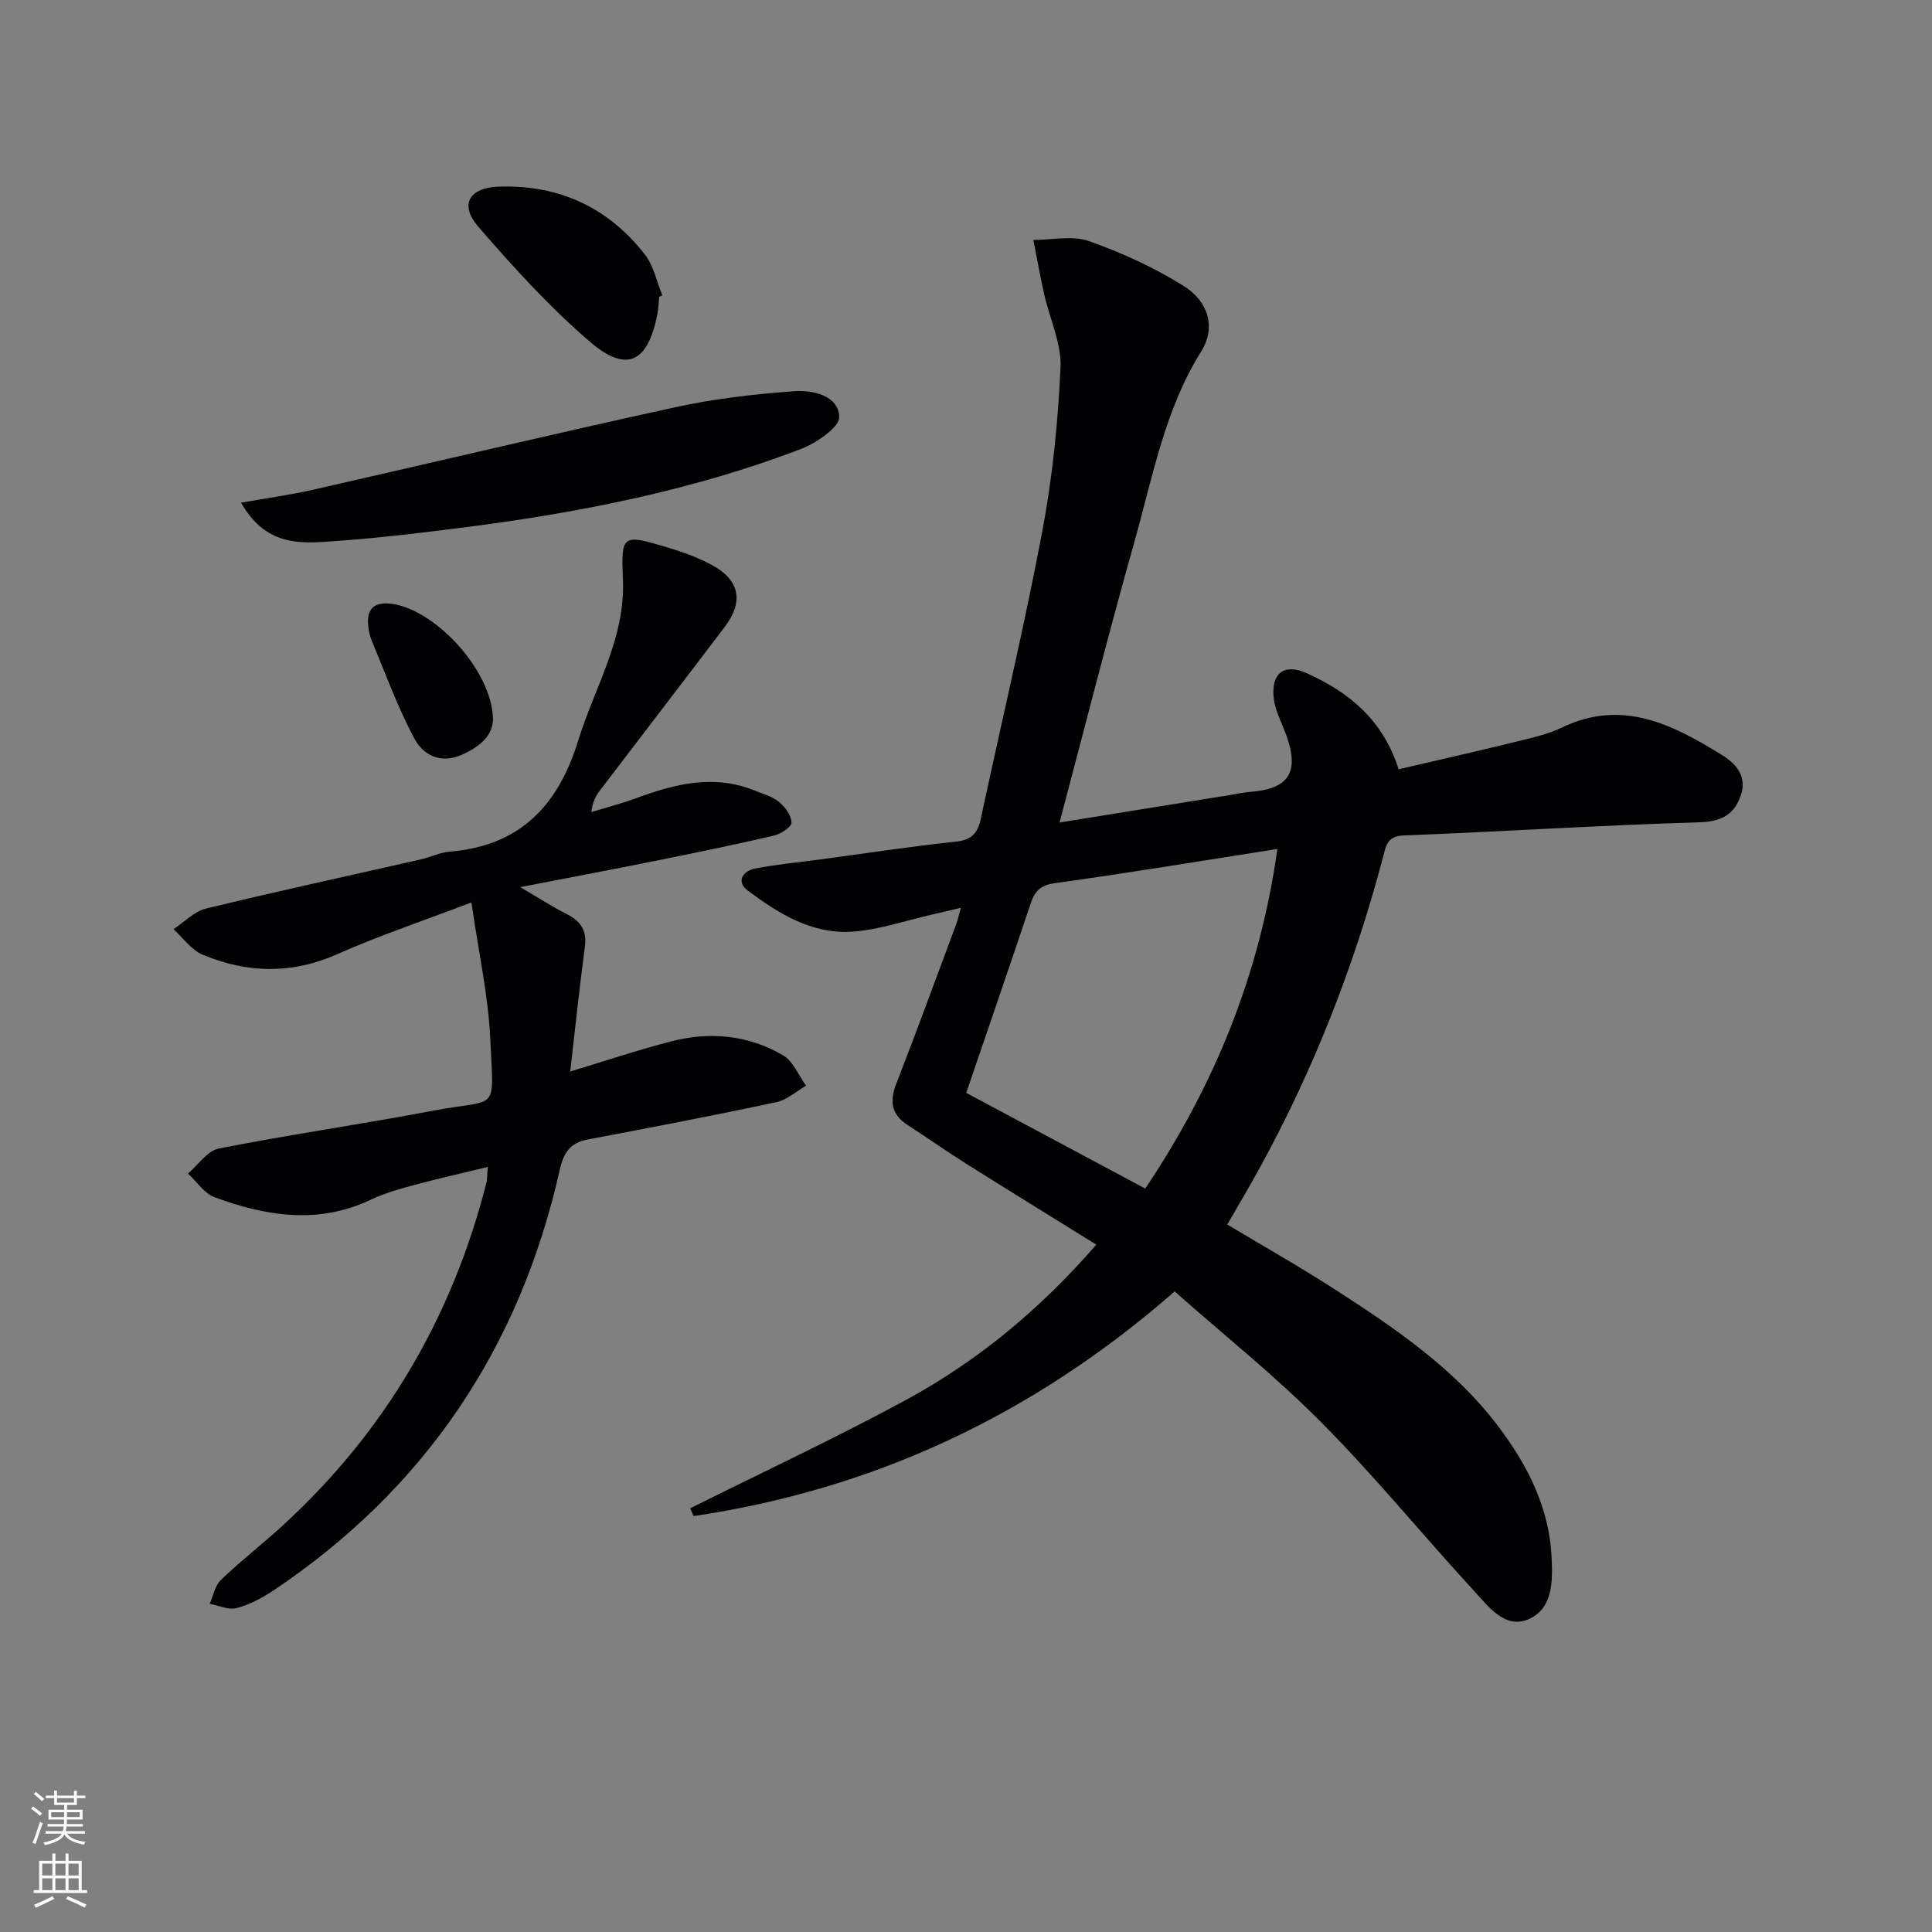<svg enable-background="new 0 0 400 400" viewBox="0 0 400 400" xmlns="http://www.w3.org/2000/svg"><rect x="0" y="0" width="400" height="400" fill="#808080" stroke="none"/><g fill="#010103"><path d="m243.2 267.38c-29.41 25.7-62.36 40.98-99.6 46.51-.23-.54-.47-1.08-.7-1.62 14.86-7.41 29.92-14.44 44.51-22.34 14.86-8.04 27.79-18.69 39.57-32.24-9.3-5.78-18.17-11.23-26.97-16.77-4.08-2.57-8.01-5.36-12.06-7.97-3.38-2.18-3.83-4.88-2.39-8.57 4.28-10.99 8.32-22.07 12.44-33.12.29-.77.45-1.58.94-3.31-2.32.55-4.11.99-5.92 1.39-5.64 1.26-11.25 3.27-16.94 3.57-8.12.43-14.99-3.83-21.26-8.52-2.49-1.86-1.05-4.08 1.61-4.59 4.39-.84 8.86-1.26 13.29-1.85 9.38-1.26 18.74-2.7 28.14-3.69 3.27-.34 4.56-1.72 5.2-4.72 4.22-19.77 8.93-39.44 12.69-59.29 2.13-11.23 3.29-22.71 3.82-34.13.23-5-2.24-10.11-3.38-15.19-.84-3.73-1.5-7.5-2.24-11.25 3.85.01 8.06-.98 11.48.23 6.82 2.41 13.55 5.48 19.66 9.31 5.24 3.29 6.62 8.73 3.63 13.5-7.59 12.11-10.04 25.92-13.8 39.26-5.44 19.28-10.35 38.71-15.55 58.31 12.11-1.95 24-3.87 35.9-5.79 1.14-.18 2.28-.46 3.43-.54 8.33-.58 10.51-4.23 7.39-12.34-.88-2.3-2.08-4.59-2.37-6.98-.62-5.26 2.11-7.41 6.94-5.21 8.55 3.89 15.62 9.49 18.91 19.84 7.97-1.86 16.15-3.7 24.29-5.7 3.22-.79 6.55-1.52 9.51-2.94 12.47-6.01 22.9-.64 33.13 5.68 2.9 1.79 5.24 4.38 3.95 8.26-1.35 4.06-3.98 5.54-8.64 5.68-20.44.61-40.86 1.92-61.29 2.73-3.43.14-3.61 2.33-4.17 4.46-5.89 22.27-14.2 43.58-25.23 63.8-2.22 4.08-4.6 8.07-7.02 12.29 7.52 4.51 15.04 8.75 22.28 13.43 12.47 8.05 24.8 16.39 33.88 28.43 5.96 7.91 10.44 16.65 10.97 26.8.26 4.99.38 10.93-4.91 13.11-4.76 1.96-8.17-2.69-11.1-5.88-10.59-11.51-20.5-23.68-31.51-34.78-9.54-9.65-20.24-18.17-30.51-27.26zm-43.15-41.11c12.26 6.56 24.48 13.09 37.06 19.81 14.16-21.12 23.67-44.03 27.36-70.31-15.99 2.5-31 5-46.07 7.08-3.1.43-4.19 1.73-5.06 4.34-4.26 12.75-8.65 25.45-13.29 39.08z"/><path d="m97.6 186.84c-10.44 3.98-19.26 6.93-27.72 10.69-9.46 4.21-18.72 3.99-27.96.11-2.33-.98-4.02-3.47-6-5.26 2.23-1.47 4.28-3.68 6.73-4.27 14.83-3.61 29.75-6.83 44.63-10.22 1.94-.44 3.81-1.4 5.75-1.56 14.54-1.16 22.51-9.45 26.67-22.98 3.4-11.03 9.77-21.13 9.27-33.31-.38-9.36-.13-9.46 8.74-6.85 3.33.98 6.68 2.16 9.72 3.81 5.76 3.14 6.57 7.56 2.61 12.8-8.55 11.28-17.17 22.49-25.75 33.75-.88 1.15-1.61 2.41-1.86 4.58 3.07-.94 6.19-1.75 9.2-2.85 8.11-2.98 16.23-5.07 24.73-1.56 1.69.7 3.58 1.18 4.93 2.31 1.26 1.05 2.56 2.81 2.58 4.28.02.9-2.21 2.36-3.63 2.69-7.92 1.85-15.89 3.48-23.86 5.09-9.03 1.82-18.09 3.53-28.68 5.58 4.04 2.36 6.75 4.11 9.6 5.56 2.84 1.44 4.25 3.32 3.8 6.71-1.15 8.66-2.05 17.35-3.04 25.9 6.74-2.03 13.77-4.39 20.92-6.24 8.01-2.07 15.96-1.32 23.14 2.89 2.1 1.23 3.21 4.15 4.77 6.29-2.05 1.17-3.97 2.96-6.17 3.42-12.96 2.75-25.97 5.25-38.99 7.71-3.62.68-5.01 2.62-5.82 6.21-8.27 36.88-27.87 66.15-59.39 87.23-2.31 1.54-4.91 2.9-7.57 3.59-1.66.43-3.68-.54-5.54-.88.75-1.67 1.09-3.77 2.32-4.95 4.08-3.91 8.57-7.39 12.74-11.21 21.21-19.41 35.14-43.17 42.23-70.99.19-.76.15-1.58.29-3.31-5.39 1.31-10.33 2.42-15.21 3.74-3.05.82-6.15 1.68-8.98 3.03-10.89 5.18-21.68 3.43-32.32-.47-2.17-.79-3.73-3.24-5.56-4.93 2.12-1.79 4.01-4.71 6.38-5.18 14.8-2.91 29.75-5.06 44.57-7.87 13.41-2.54 12.33.69 11.66-14.36-.38-9.19-2.42-18.27-3.93-28.72z"/><path d="m49.91 104.08c5.68-1.01 10.31-1.64 14.84-2.67 25.03-5.68 50-11.63 75.08-17.1 8.04-1.76 16.31-2.71 24.53-3.31 3.86-.28 9.14.81 9.41 5.26.13 2.11-4.72 5.47-7.92 6.69-22.28 8.51-45.54 13.12-69.12 16.16-9.87 1.27-19.77 2.46-29.7 3.08-6.06.38-12.41.13-17.12-8.11z"/><path d="m136.48 61.45c-.12 1.15-.14 2.33-.36 3.46-1.94 10.14-6.32 12.42-13.98 5.85-8.36-7.17-15.86-15.45-23.1-23.8-3.97-4.58-1.92-8.11 4.19-8.32 12.43-.43 22.67 4.27 30.29 14.06 1.82 2.33 2.44 5.6 3.61 8.44-.22.11-.43.21-.65.31z"/><path d="m102.07 148.97c-.07 3.31-2.68 5.63-6.49 7.31-4.47 1.97-8-.03-9.79-3.37-3.47-6.49-5.99-13.49-8.84-20.3-.44-1.05-.66-2.24-.74-3.39-.21-2.81.97-4.42 4.01-4.28 9.1.4 21.73 13.64 21.85 24.03z"/></g><path d="m6.44 374.46.42-.45c.65.47 1.27.95 1.85 1.44l-.45.49c-.65-.56-1.25-1.06-1.82-1.48m.93 7.33-.63-.26c.55-1.36 1.05-2.8 1.53-4.33.19.1.38.19.59.27-.47 1.29-.96 2.73-1.49 4.32m-.38-10.38.44-.42c.43.34 1.01.82 1.74 1.44l-.49.49c-.53-.51-1.09-1.01-1.69-1.51m2.5.35h1.72v-1.04h.59v1.04h3.52v-1.04h.59v1.04h1.75v.53h-1.75v1.42h-2.03v.97h3.22v2.03h-3.24c0 .35-.01.66-.03.93h3.32v.53h-3.37c-.03.27-.08.58-.15.94h3.96v.53h-3.71c.67.92 1.93 1.48 3.79 1.68-.13.24-.23.44-.29.59-2.13-.38-3.48-1.08-4.04-2.12-.43.97-1.77 1.72-4.03 2.23-.09-.19-.2-.37-.33-.55 2.1-.42 3.37-1.03 3.81-1.83h-3.36v-.53h3.58c.08-.29.13-.61.16-.94h-3.33v-.53h3.39c.02-.27.04-.58.04-.93h-3.23v-2.03h3.25v-.97h-2.07v-1.42h-1.73zm1.12 3.44v1h2.65c.01-.3.02-.44.01-.4v-.25-.35zm1.19-2h3.52v-.91h-3.52zm4.71 2h-2.63v.59c0 .15-.01.28-.01.4h2.64z" fill="#fbfcfa"/><path d="m13.56 383.74h.63v1.52h2.72v6.07h1.13v.6h-11.06v-.6h1.13v-6.07h2.73v-1.52h.63v1.52h2.1v-1.52zm-2.69 8.83.38.56c-1.24.63-2.53 1.25-3.85 1.85-.1-.21-.21-.42-.34-.63 1.37-.55 2.63-1.15 3.81-1.78m-2.13-4.27h2.1v-2.45h-2.1zm0 3.04h2.1v-2.46h-2.1zm2.72-3.04h2.1v-2.45h-2.1zm0 3.04h2.1v-2.46h-2.1zm6.07 3.6c-1.41-.71-2.7-1.3-3.86-1.78l.35-.56c1.45.62 2.75 1.19 3.88 1.72zm-1.25-9.09h-2.1v2.45h2.1zm-2.09 5.49h2.1v-2.46h-2.1z" fill="#fbfcfa"/></svg>
